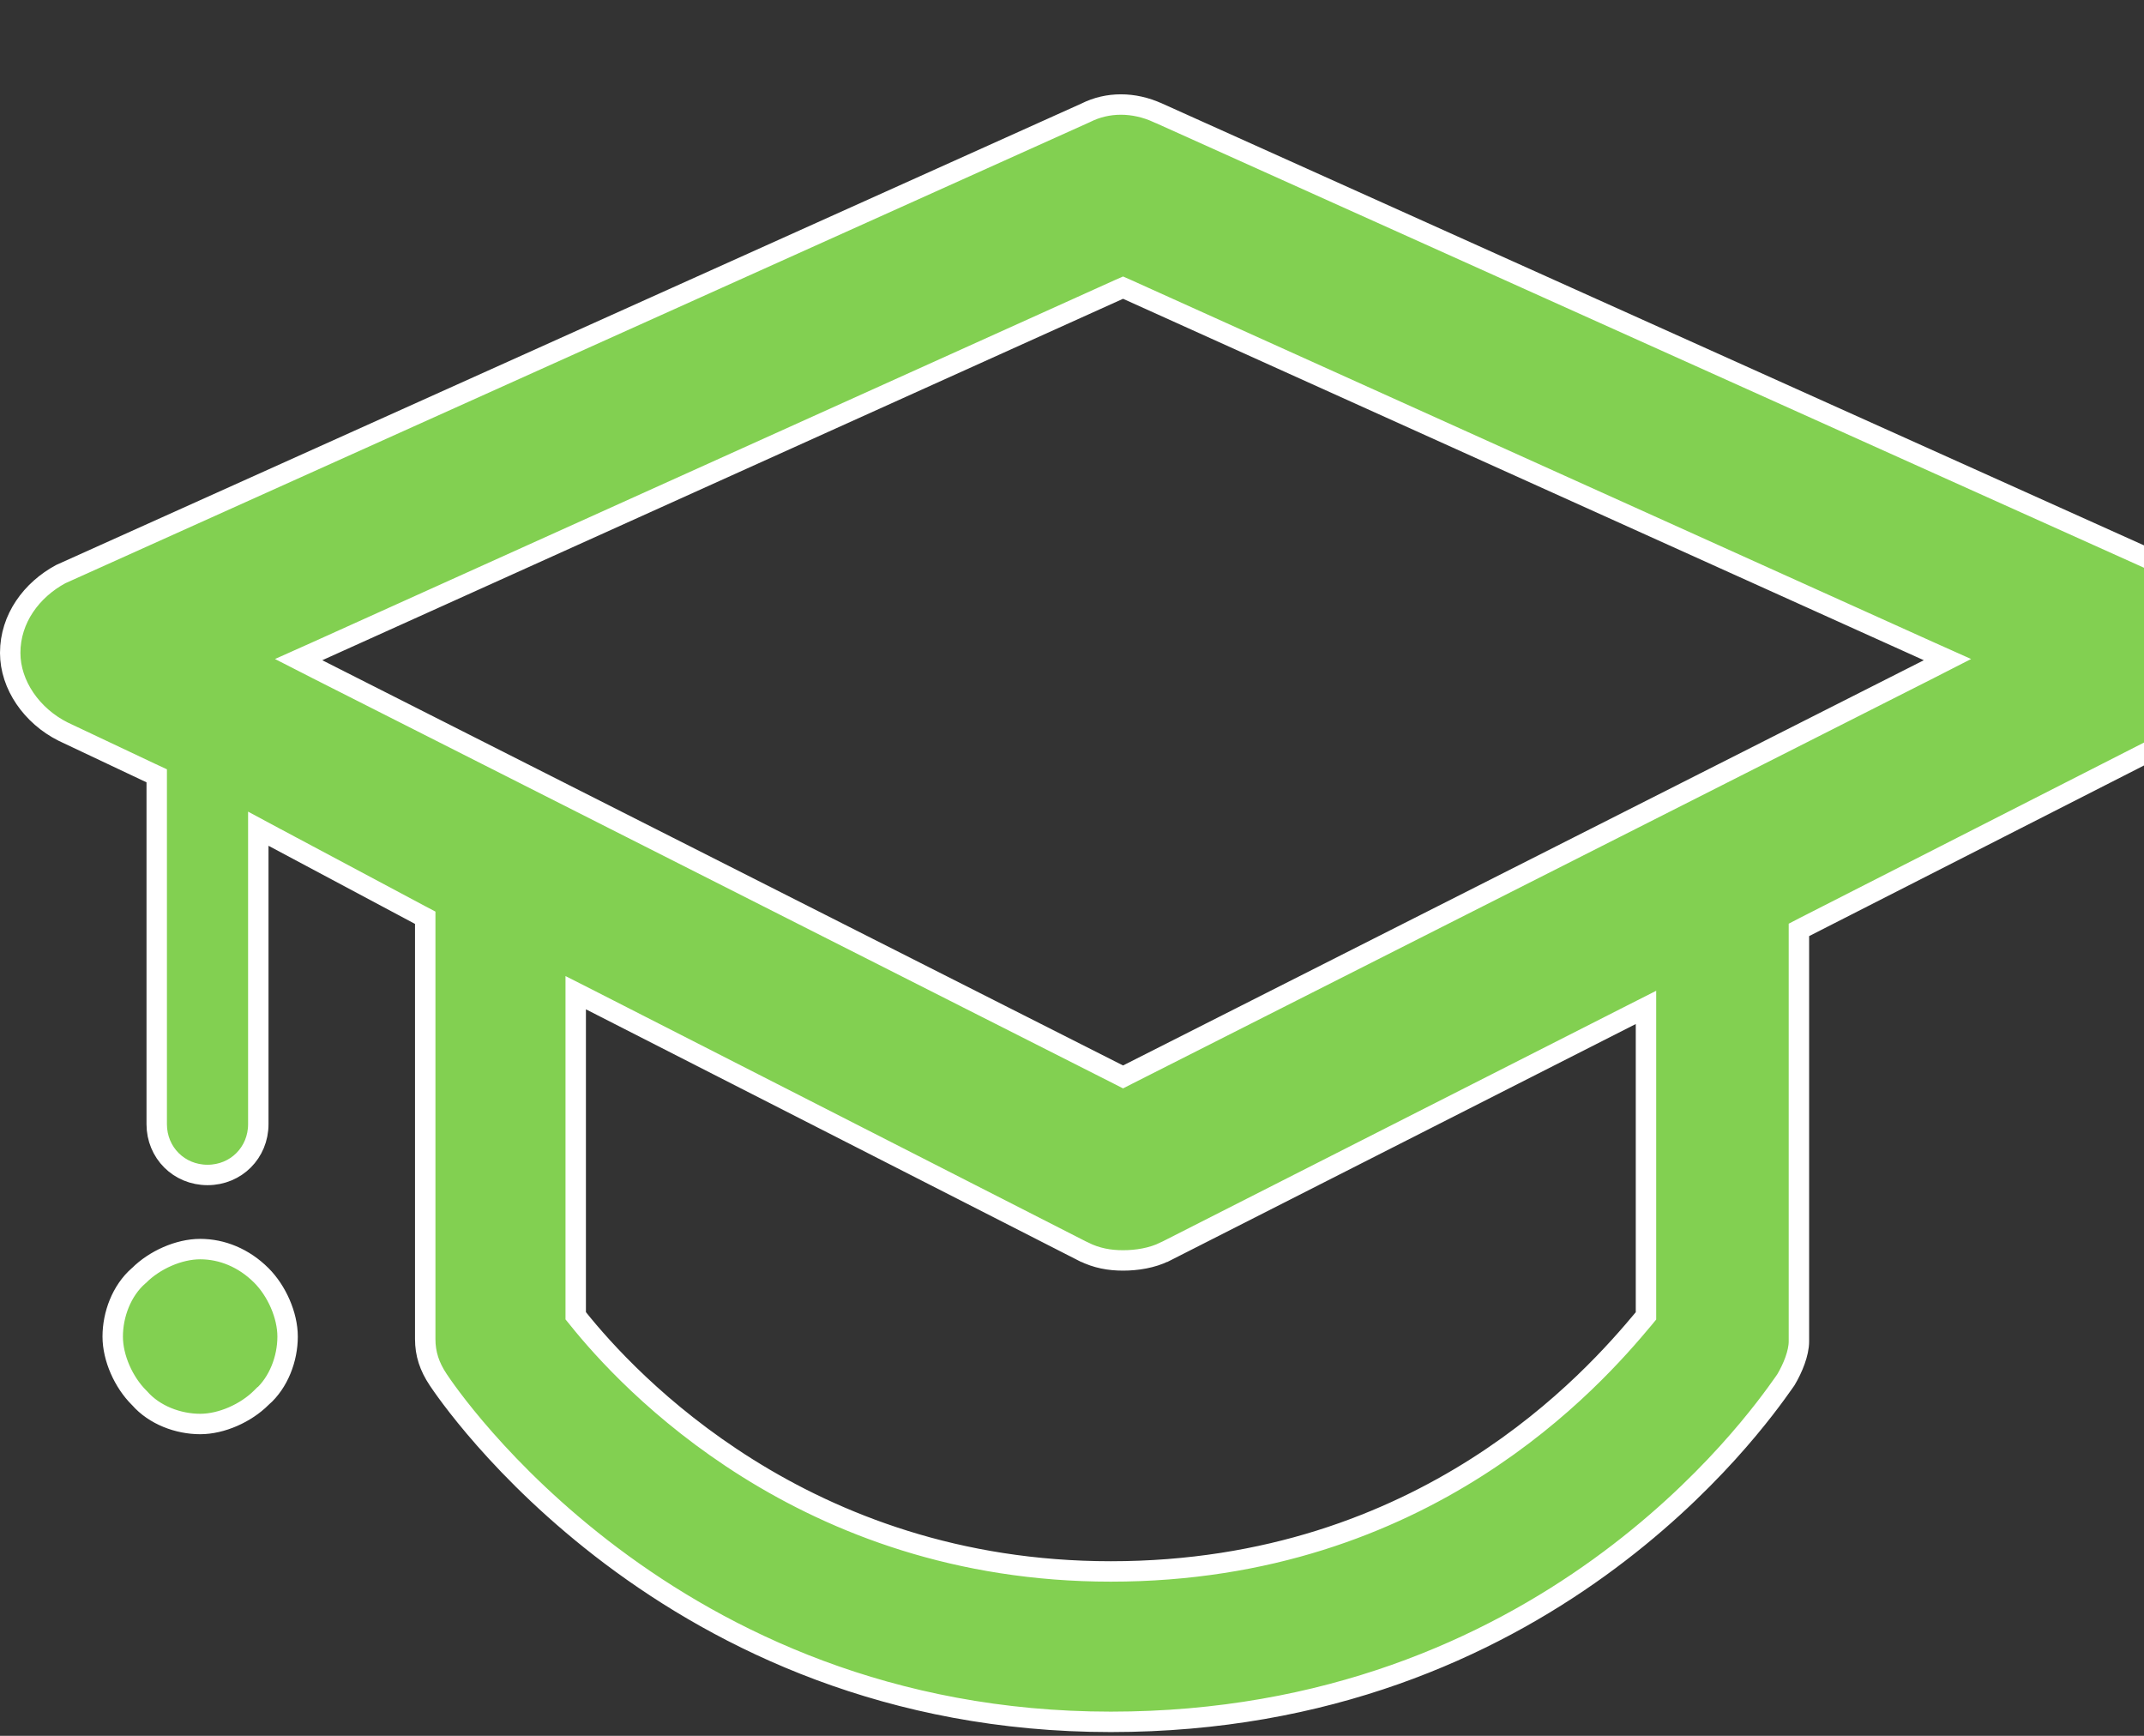 <svg width="21" height="17" viewBox="0 0 21 17" fill="none" xmlns="http://www.w3.org/2000/svg">
<rect x="0" y="0" width="21" height="17" fill="#333333" stroke="none"/>
<path d="M11.341 1.105L11.342 1.105L21.383 5.623C21.689 5.777 21.903 6.058 21.948 6.377C21.945 6.697 21.774 6.993 21.477 7.141L21.476 7.142L17.674 9.079L17.62 9.107V9.168V13.137C17.62 13.252 17.56 13.399 17.493 13.512C17.488 13.519 17.48 13.53 17.47 13.545C17.193 13.937 15.129 16.863 10.88 16.863C6.534 16.863 4.384 13.65 4.292 13.512C4.206 13.383 4.165 13.259 4.165 13.114V9.048V8.988L4.112 8.96L2.677 8.195L2.53 8.116V8.283V11.009C2.53 11.289 2.312 11.507 2.033 11.507C1.753 11.507 1.535 11.289 1.535 11.009V7.661V7.598L1.477 7.571L0.618 7.165C0.311 7.011 0.1 6.708 0.1 6.394C0.1 6.057 0.31 5.777 0.594 5.623L10.634 1.105L10.634 1.105L10.638 1.103C10.848 0.998 11.103 0.996 11.341 1.105ZM16.099 12.915L16.122 12.887V12.851V10.029V9.866L15.976 9.94L11.41 12.259C11.409 12.259 11.409 12.259 11.409 12.259C11.284 12.321 11.134 12.344 11 12.344C10.868 12.344 10.741 12.322 10.615 12.259C10.615 12.259 10.614 12.259 10.614 12.259L5.785 9.796L5.639 9.722V9.885V12.851V12.886L5.661 12.913C6.147 13.52 7.87 15.39 10.88 15.39C13.963 15.39 15.615 13.495 16.099 12.915ZM10.955 10.524L11 10.547L11.045 10.524L18.889 6.555L19.075 6.46L18.885 6.375L11.041 2.835L11 2.817L10.959 2.835L3.115 6.375L2.925 6.46L3.111 6.555L10.955 10.524ZM2.565 13.684L2.564 13.684L2.56 13.688C2.409 13.839 2.171 13.946 1.961 13.946C1.745 13.946 1.512 13.859 1.367 13.693L1.367 13.693L1.362 13.688C1.211 13.538 1.104 13.3 1.104 13.09C1.104 12.874 1.191 12.64 1.357 12.495L1.357 12.495L1.362 12.491C1.513 12.34 1.751 12.233 1.961 12.233C2.173 12.233 2.387 12.318 2.56 12.491C2.71 12.641 2.817 12.88 2.817 13.09C2.817 13.306 2.73 13.539 2.565 13.684Z" fill="#82D051" stroke="white" stroke-width="0.2"/>
</svg>
